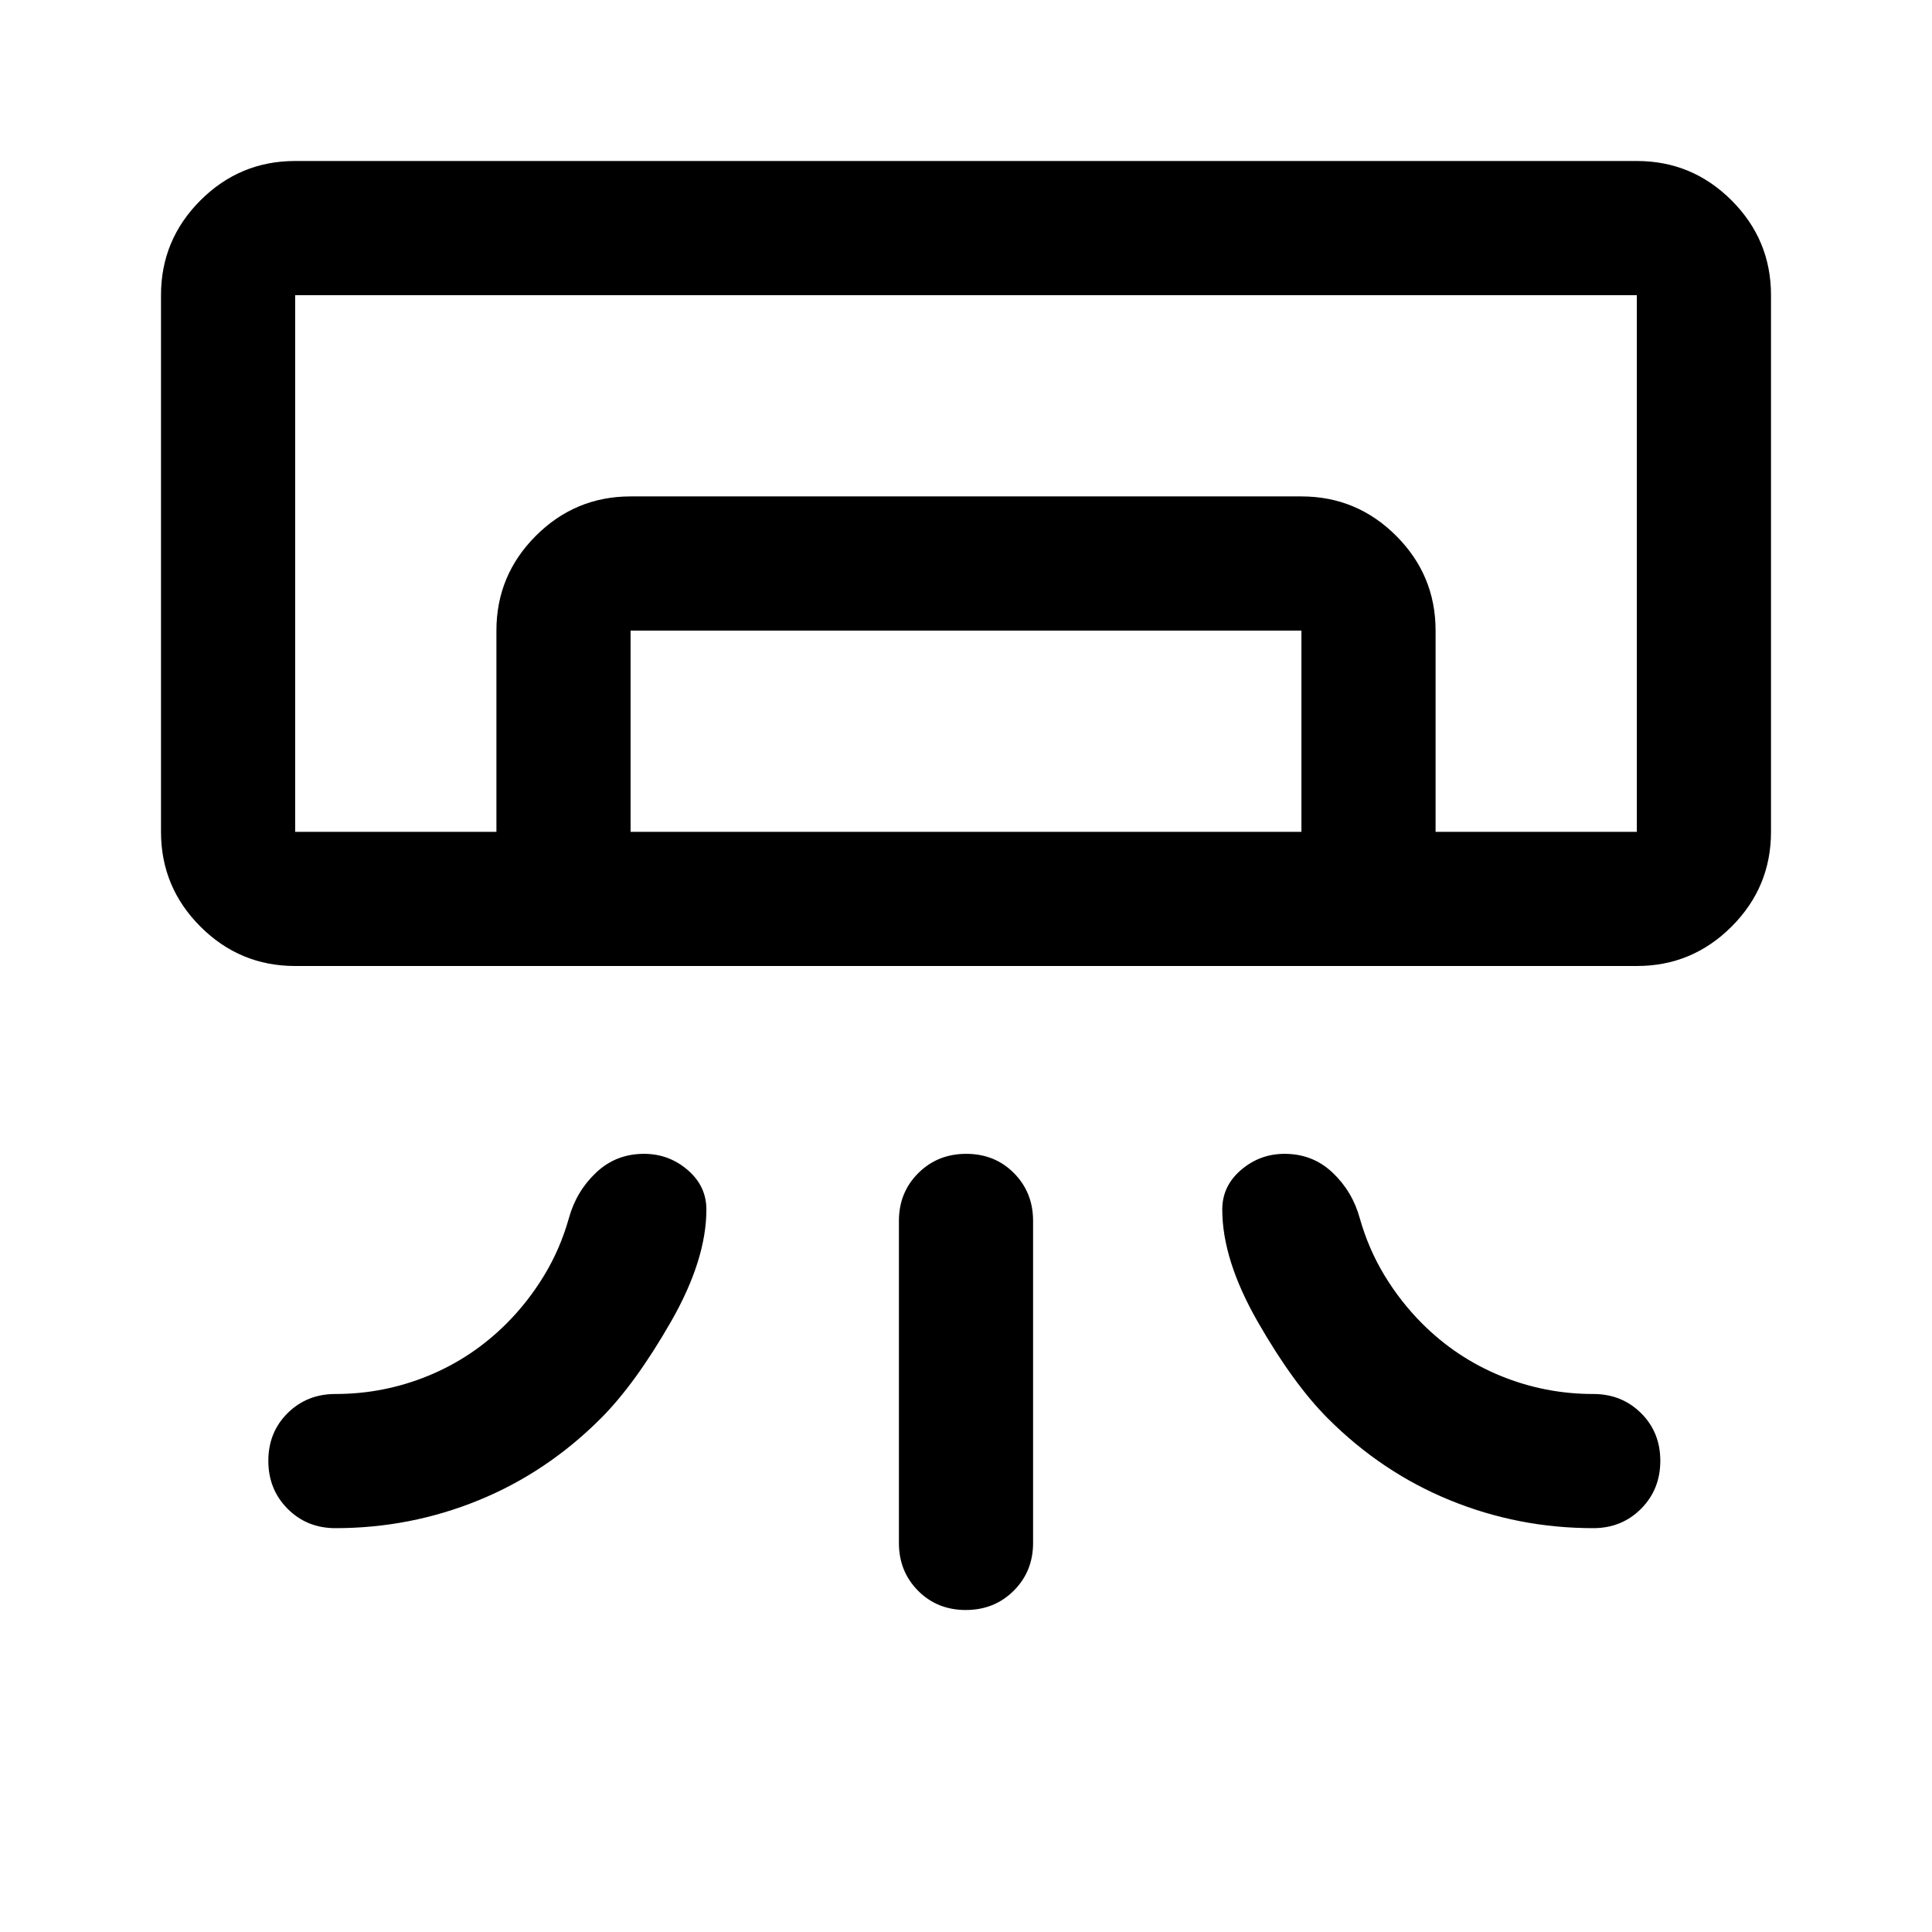 <svg xmlns="http://www.w3.org/2000/svg" height="40" viewBox="0 -960 960 960" width="40"><path d="M813.334-480H146.666q-27.5 0-47.083-19.583T80-546.666v-266.668q0-27.5 19.583-47.083T146.666-880h666.668q27.5 0 47.083 19.583T880-813.334v266.668q0 27.5-19.583 47.083T813.334-480ZM446.667-193.333v-160q0-14.167 9.617-23.75t23.833-9.583q14.216 0 23.716 9.583 9.5 9.583 9.5 23.75v160q0 14.166-9.617 23.75Q494.099-160 479.883-160q-14.216 0-23.716-9.583-9.5-9.584-9.5-23.75Zm366.667-353.333H146.666 813.334Zm-566.667 0v-100.001q0-27.5 19.583-47.083t47.083-19.583h333.334q27.5 0 47.083 19.583t19.583 47.083v100.001h-66.666v-100.001H313.333v100.001h-66.666Zm-100.001 0h666.668v-266.668H146.666v266.668Zm20.001 345.999q-14.167 0-23.75-9.617-9.583-9.616-9.583-23.833 0-14.216 9.583-23.716 9.583-9.5 23.75-9.5 24 0 46-9t39-26q10.667-10.667 18.667-23.833 8-13.167 12.333-28.5 3.667-13.334 13.524-22.667 9.857-9.333 23.821-9.333 12.321 0 21.655 8Q351-370.666 351-359q0 25.037-17.667 55.852-17.666 30.815-34.884 48.032-26.782 26.783-60.698 40.616-33.916 13.833-71.084 13.833Zm625 0q14.166 0 23.749-9.617Q825-219.9 825-234.117q0-14.216-9.584-23.716-9.583-9.5-23.749-9.5-24 0-46-9t-39-26Q696-313 688-326.166q-8-13.167-12.334-28.5Q672-368 662.143-377.333q-9.857-9.333-23.822-9.333-12.321 0-21.654 8T607.334-359q0 25.037 17.666 55.852 17.667 30.815 34.884 48.032 26.783 26.783 60.699 40.616 33.915 13.833 71.084 13.833Z"/></svg>